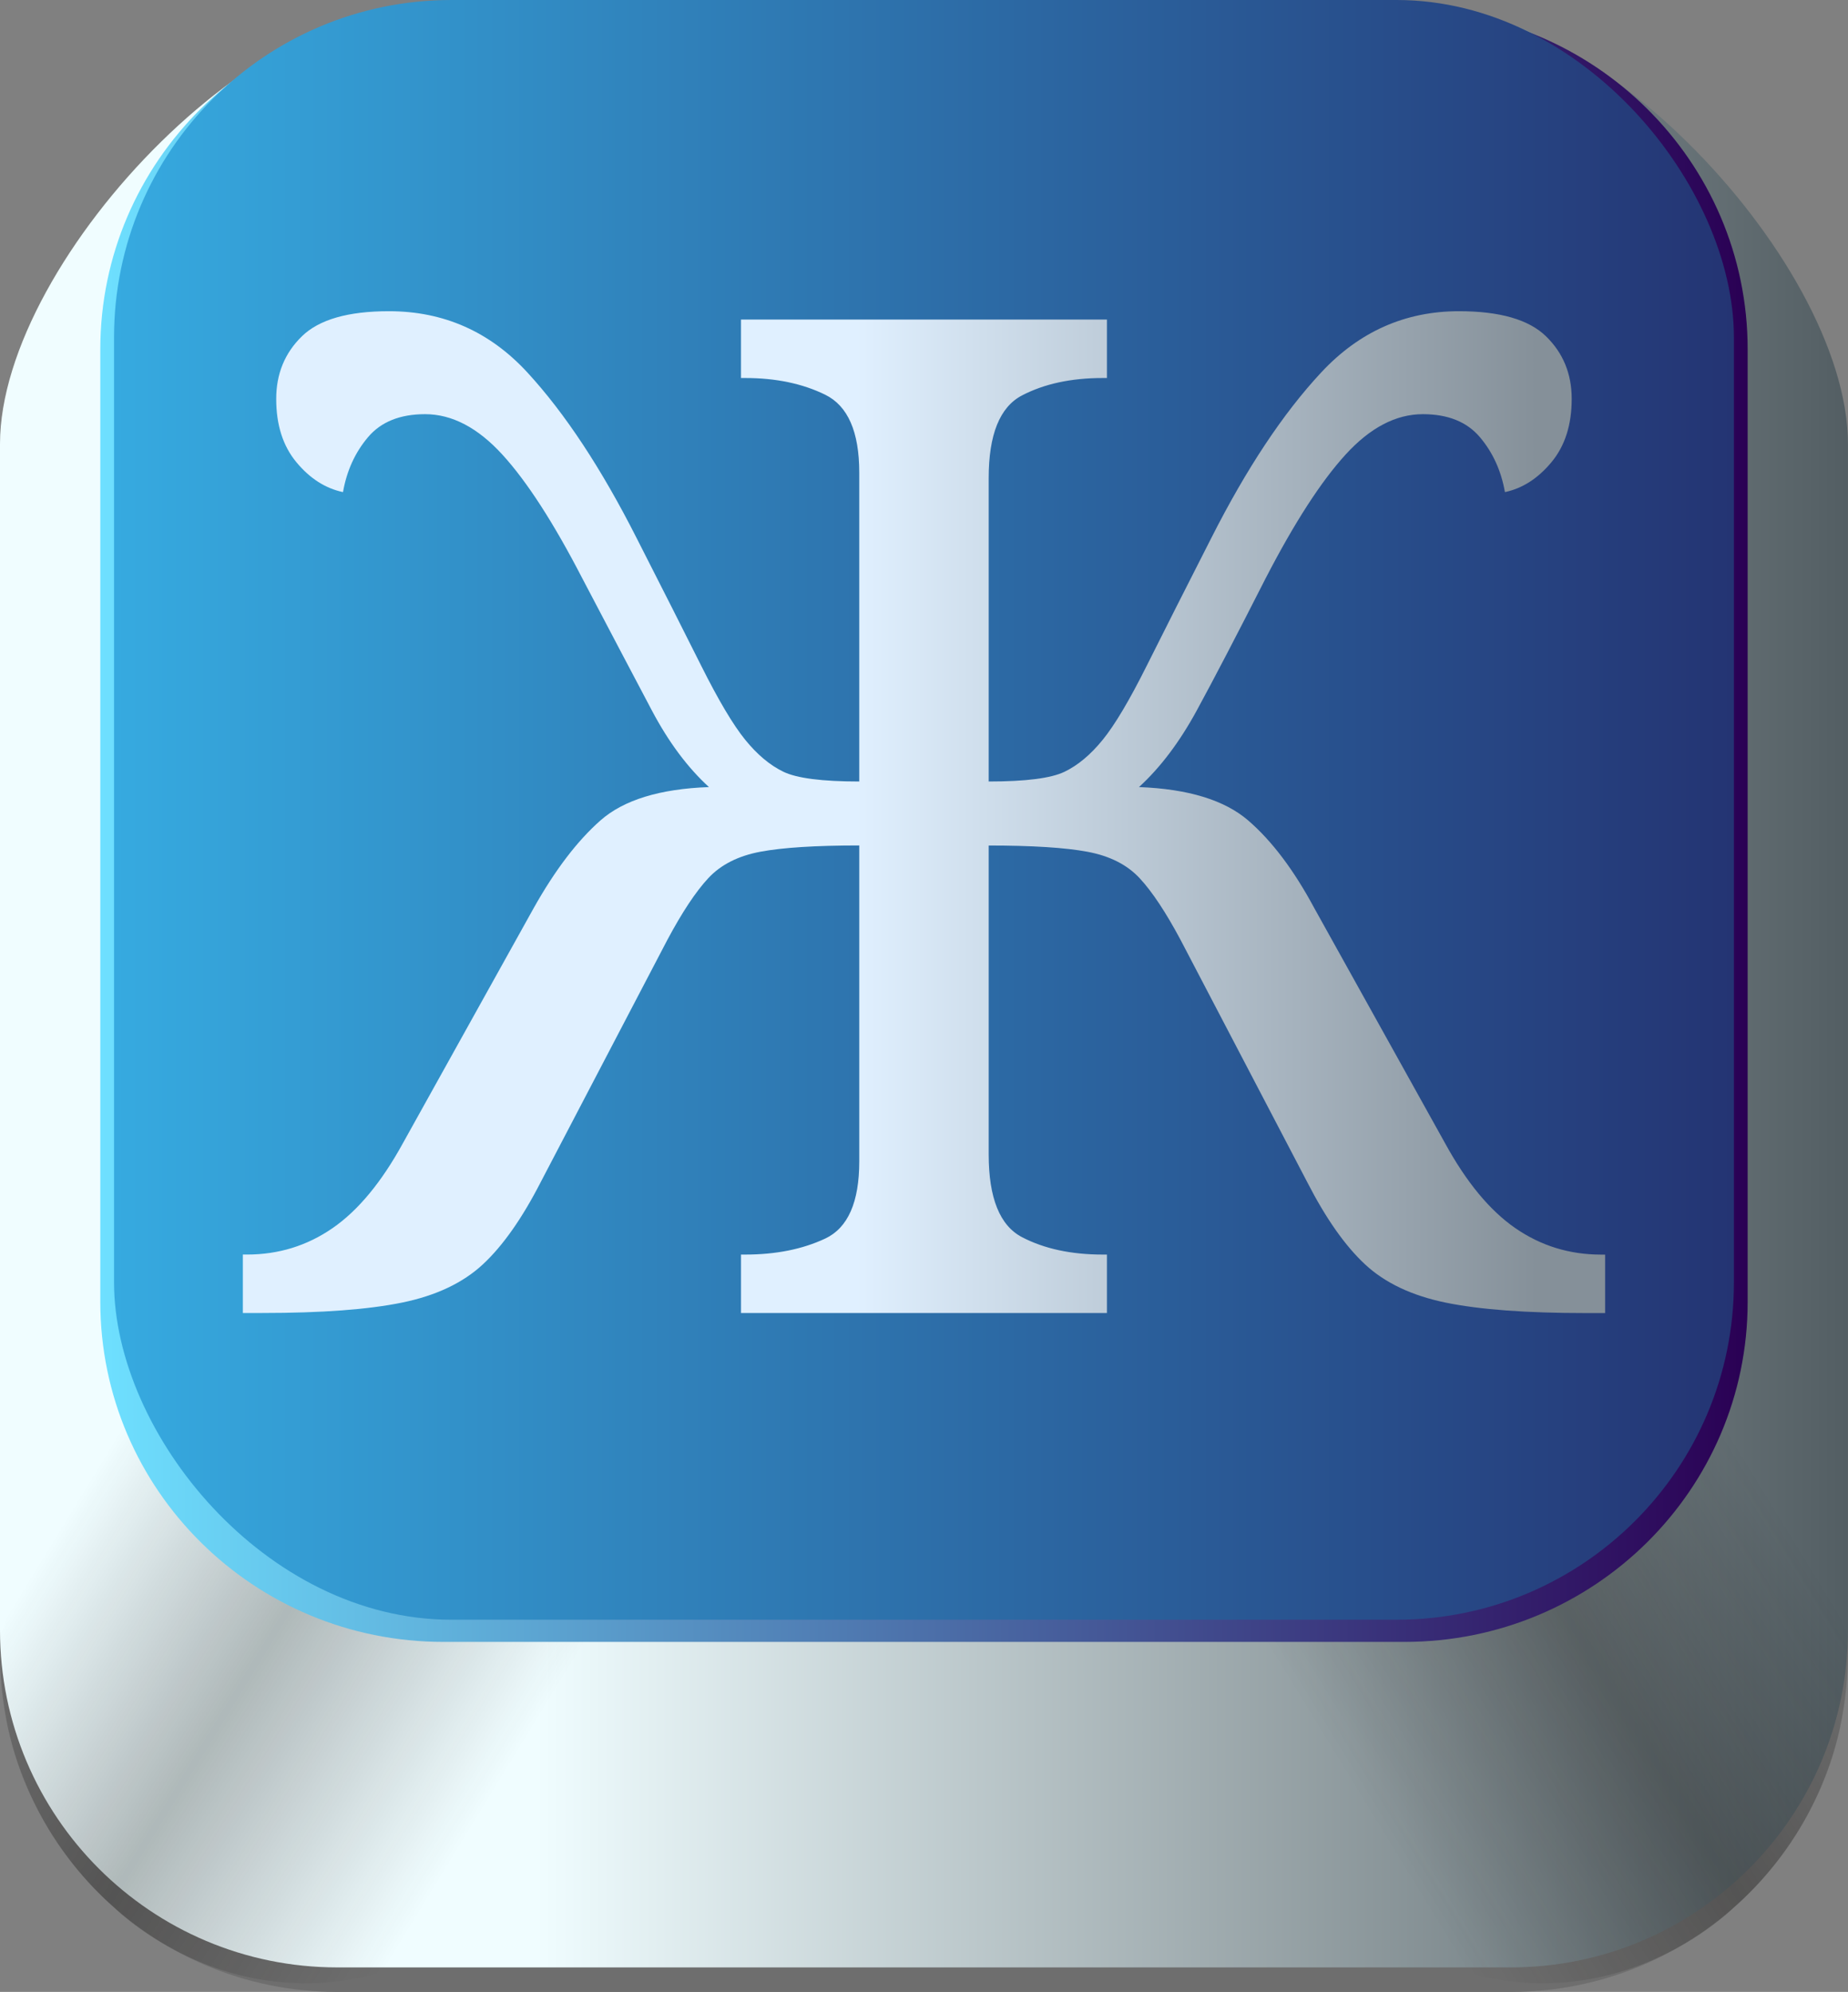 <svg id="Cyrillic" xmlns="http://www.w3.org/2000/svg" xmlns:xlink="http://www.w3.org/1999/xlink" viewBox="0 0 1643.73 1771.86">
  <rect x="0" y="0" width="1643.73" height="1771.86" fill="#808080" stroke="none"/>
  <defs>
    <style>
      .cls-1 {
        fill: #6e6e6e;
      }

      .cls-2 {
        fill: url(#Безымянный_градиент_1171);
      }

      .cls-3 {
        fill: url(#Безымянный_градиент_272);
      }

      .cls-4 {
        fill: url(#Безымянный_градиент_272-2);
      }

      .cls-5 {
        fill: url(#Безымянный_градиент_805);
      }

      .cls-6 {
        fill: url(#Безымянный_градиент_769);
      }

      .cls-7 {
        fill: url(#Безымянный_градиент_93);
      }
    </style>
    <linearGradient id="Безымянный_градиент_1171" data-name="Безымянный градиент 1171" x1="99.42" y1="914.43" x2="1743.1" y2="914.43" gradientUnits="userSpaceOnUse">
      <stop offset="0.29" stop-color="#f0fdff"/>
      <stop offset="1" stop-color="#535e63"/>
    </linearGradient>
    <linearGradient id="Безымянный_градиент_272" data-name="Безымянный градиент 272" x1="1277.5" y1="1364.52" x2="1772.86" y2="1364.52" gradientTransform="matrix(1.04, -0.63, 0.52, 0.85, -838.29, 1215.41)" gradientUnits="userSpaceOnUse">
      <stop offset="0.1" stop-color="#181716" stop-opacity="0"/>
      <stop offset="0.5" stop-color="#181716" stop-opacity="0.3"/>
      <stop offset="0.85" stop-color="#181716" stop-opacity="0"/>
    </linearGradient>
    <linearGradient id="Безымянный_градиент_272-2" x1="635.59" y1="889.42" x2="1130.95" y2="889.42" gradientTransform="matrix(-1.04, -0.63, -0.52, 0.85, 1768.54, 1215.41)" xlink:href="#Безымянный_градиент_272"/>
    <linearGradient id="Безымянный_градиент_805" data-name="Безымянный градиент 805" x1="188.64" y1="769.67" x2="1653.89" y2="769.67" gradientUnits="userSpaceOnUse">
      <stop offset="0" stop-color="#6ee0ff"/>
      <stop offset="1" stop-color="#2a0054"/>
    </linearGradient>
    <linearGradient id="Безымянный_градиент_769" data-name="Безымянный градиент 769" x1="101.44" y1="720.4" x2="1542.24" y2="720.4" gradientUnits="userSpaceOnUse">
      <stop offset="0" stop-color="#36aae0"/>
      <stop offset="1" stop-color="#243473"/>
    </linearGradient>
    <linearGradient id="Безымянный_градиент_93" data-name="Безымянный градиент 93" x1="315.43" y1="757.73" x2="1527.1" y2="757.73" gradientUnits="userSpaceOnUse">
      <stop offset="0.45" stop-color="#e0f0ff"/>
      <stop offset="0.95" stop-color="#859099"/>
    </linearGradient>
  </defs>
  <path class="cls-1" d="M1743.1,452.13v1055c0,165.74-134.35,300.09-300.09,300.09H399.51c-165.73,0-300.09-134.35-300.09-300.09v-1055c0-165.74,247.12-423.57,404.44-382.42h834.8C1496,28.56,1743.1,286.39,1743.1,452.13Z" transform="translate(-99.42 -35.33)"/>
  <path class="cls-2" d="M1743.1,430.3v1055c0,165.74-134.35,300.1-300.09,300.1H399.51c-165.73,0-300.09-134.36-300.09-300.1V430.3c0-165.73,247.12-423.57,404.44-382.42h834.8C1496,6.73,1743.1,264.57,1743.1,430.3Z" transform="translate(-99.42 -35.33)"/>
  <path class="cls-3" d="M1743.05,1490.86c.1,4.29.17,10.75,0,18.58,0,0-.23,8.27-1.21,20.22,0,0-1.93,23.07-5.72,42.28-3.41,17.29-15,61.61-47.59,107.81a302.32,302.32,0,0,1-47.3,52.69c-10.42,9.8-85.86,78.33-197.43,65.49-110.59-12.72-168.37-95.2-176.48-107.22q-82.17-248.87-164.35-497.73L1576,1042.71Q1659.54,1266.79,1743.05,1490.86Z" transform="translate(-99.42 -35.33)"/>
  <path class="cls-4" d="M99.51,1490.86c-.09,4.29-.16,10.75,0,18.58,0,0,.22,8.27,1.2,20.22,0,0,1.94,23.07,5.73,42.28,3.41,17.29,15.05,61.61,47.59,107.81a302.2,302.2,0,0,0,47.29,52.69c10.43,9.8,85.87,78.33,197.44,65.49,110.58-12.72,168.37-95.2,176.48-107.22Q657.46,1441.84,739.64,1193L266.55,1042.71Z" transform="translate(-99.42 -35.33)"/>
  <path class="cls-5" d="M1653.89,346v847.36c0,167.06-136.64,302.49-305.19,302.49H493.82c-168.55,0-305.18-135.43-305.18-302.49V346c0-167.06,136.63-302.49,305.18-302.49H1348.7C1517.25,43.5,1653.89,178.93,1653.89,346Z" transform="translate(-99.42 -35.33)"/>
  <rect class="cls-6" x="101.44" width="1440.8" height="1440.8" rx="300.09"/>
  <path class="cls-7" d="M315.43,1203.29v-52h3.71q42.09,0,76.12-23.52t62.51-75.49L574.1,843.13q28.47-50.73,59.4-78T730,735.45q-28.47-26-50.73-68.07t-61.9-117.57q-38.35-74.26-71.16-110.15t-68.68-35.91q-33.45,0-50.75,20.43t-22.28,48.89q-23.52-4.95-41.47-26.61t-17.93-56.31q0-33.42,22.89-55.71t77.35-22.28q73,0,123.15,54.47t97.16,147.28Q700.33,582,723.24,627.77t39,65.6q16.07,19.82,34,28.47t67.46,8.66V455.74q0-54.45-30.32-69.31t-71.16-14.85h-3.72v-52H1084v52h-3.72q-42.08,0-71.79,15.48T978.82,460.7V730.5q49.51,0,67.45-8.66t34-28.47q16.1-19.79,39-65.6t57.56-113.86q47-92.82,97.76-147.28t122.54-54.47q54.46,0,77.36,22.28t22.9,55.71q0,34.64-18,56.31T1438,473.07q-5-28.47-22.28-48.89T1365,403.75q-35.91,0-68.7,35.91t-71.16,110.15q-38.37,75.5-61.27,117.57t-51.36,68.07q65.58,2.49,97.15,29.71t58.8,78l116.34,209.17q28.46,52,62.49,75.49t76.12,23.52h3.71v52h-17.32q-79.21,0-124.39-9.28t-71.79-34q-26.61-24.76-51.36-73L1149.61,871.6q-19.8-37.11-36.51-55.08T1066.69,793q-29.71-5.55-87.87-5.56v274.75q0,58.2,29.69,73.66t71.79,15.46H1084v52H758.51v-52h3.72q40.83,0,71.16-14.22t30.32-68.7v-281q-58.17,0-87.87,5.56t-46.41,23.52q-16.73,18-36.51,55.08L580.29,1087q-24.76,48.27-51.36,73t-71.79,34q-45.17,9.29-124.39,9.28Z" transform="translate(-99.42 -35.33)"/>
</svg>
